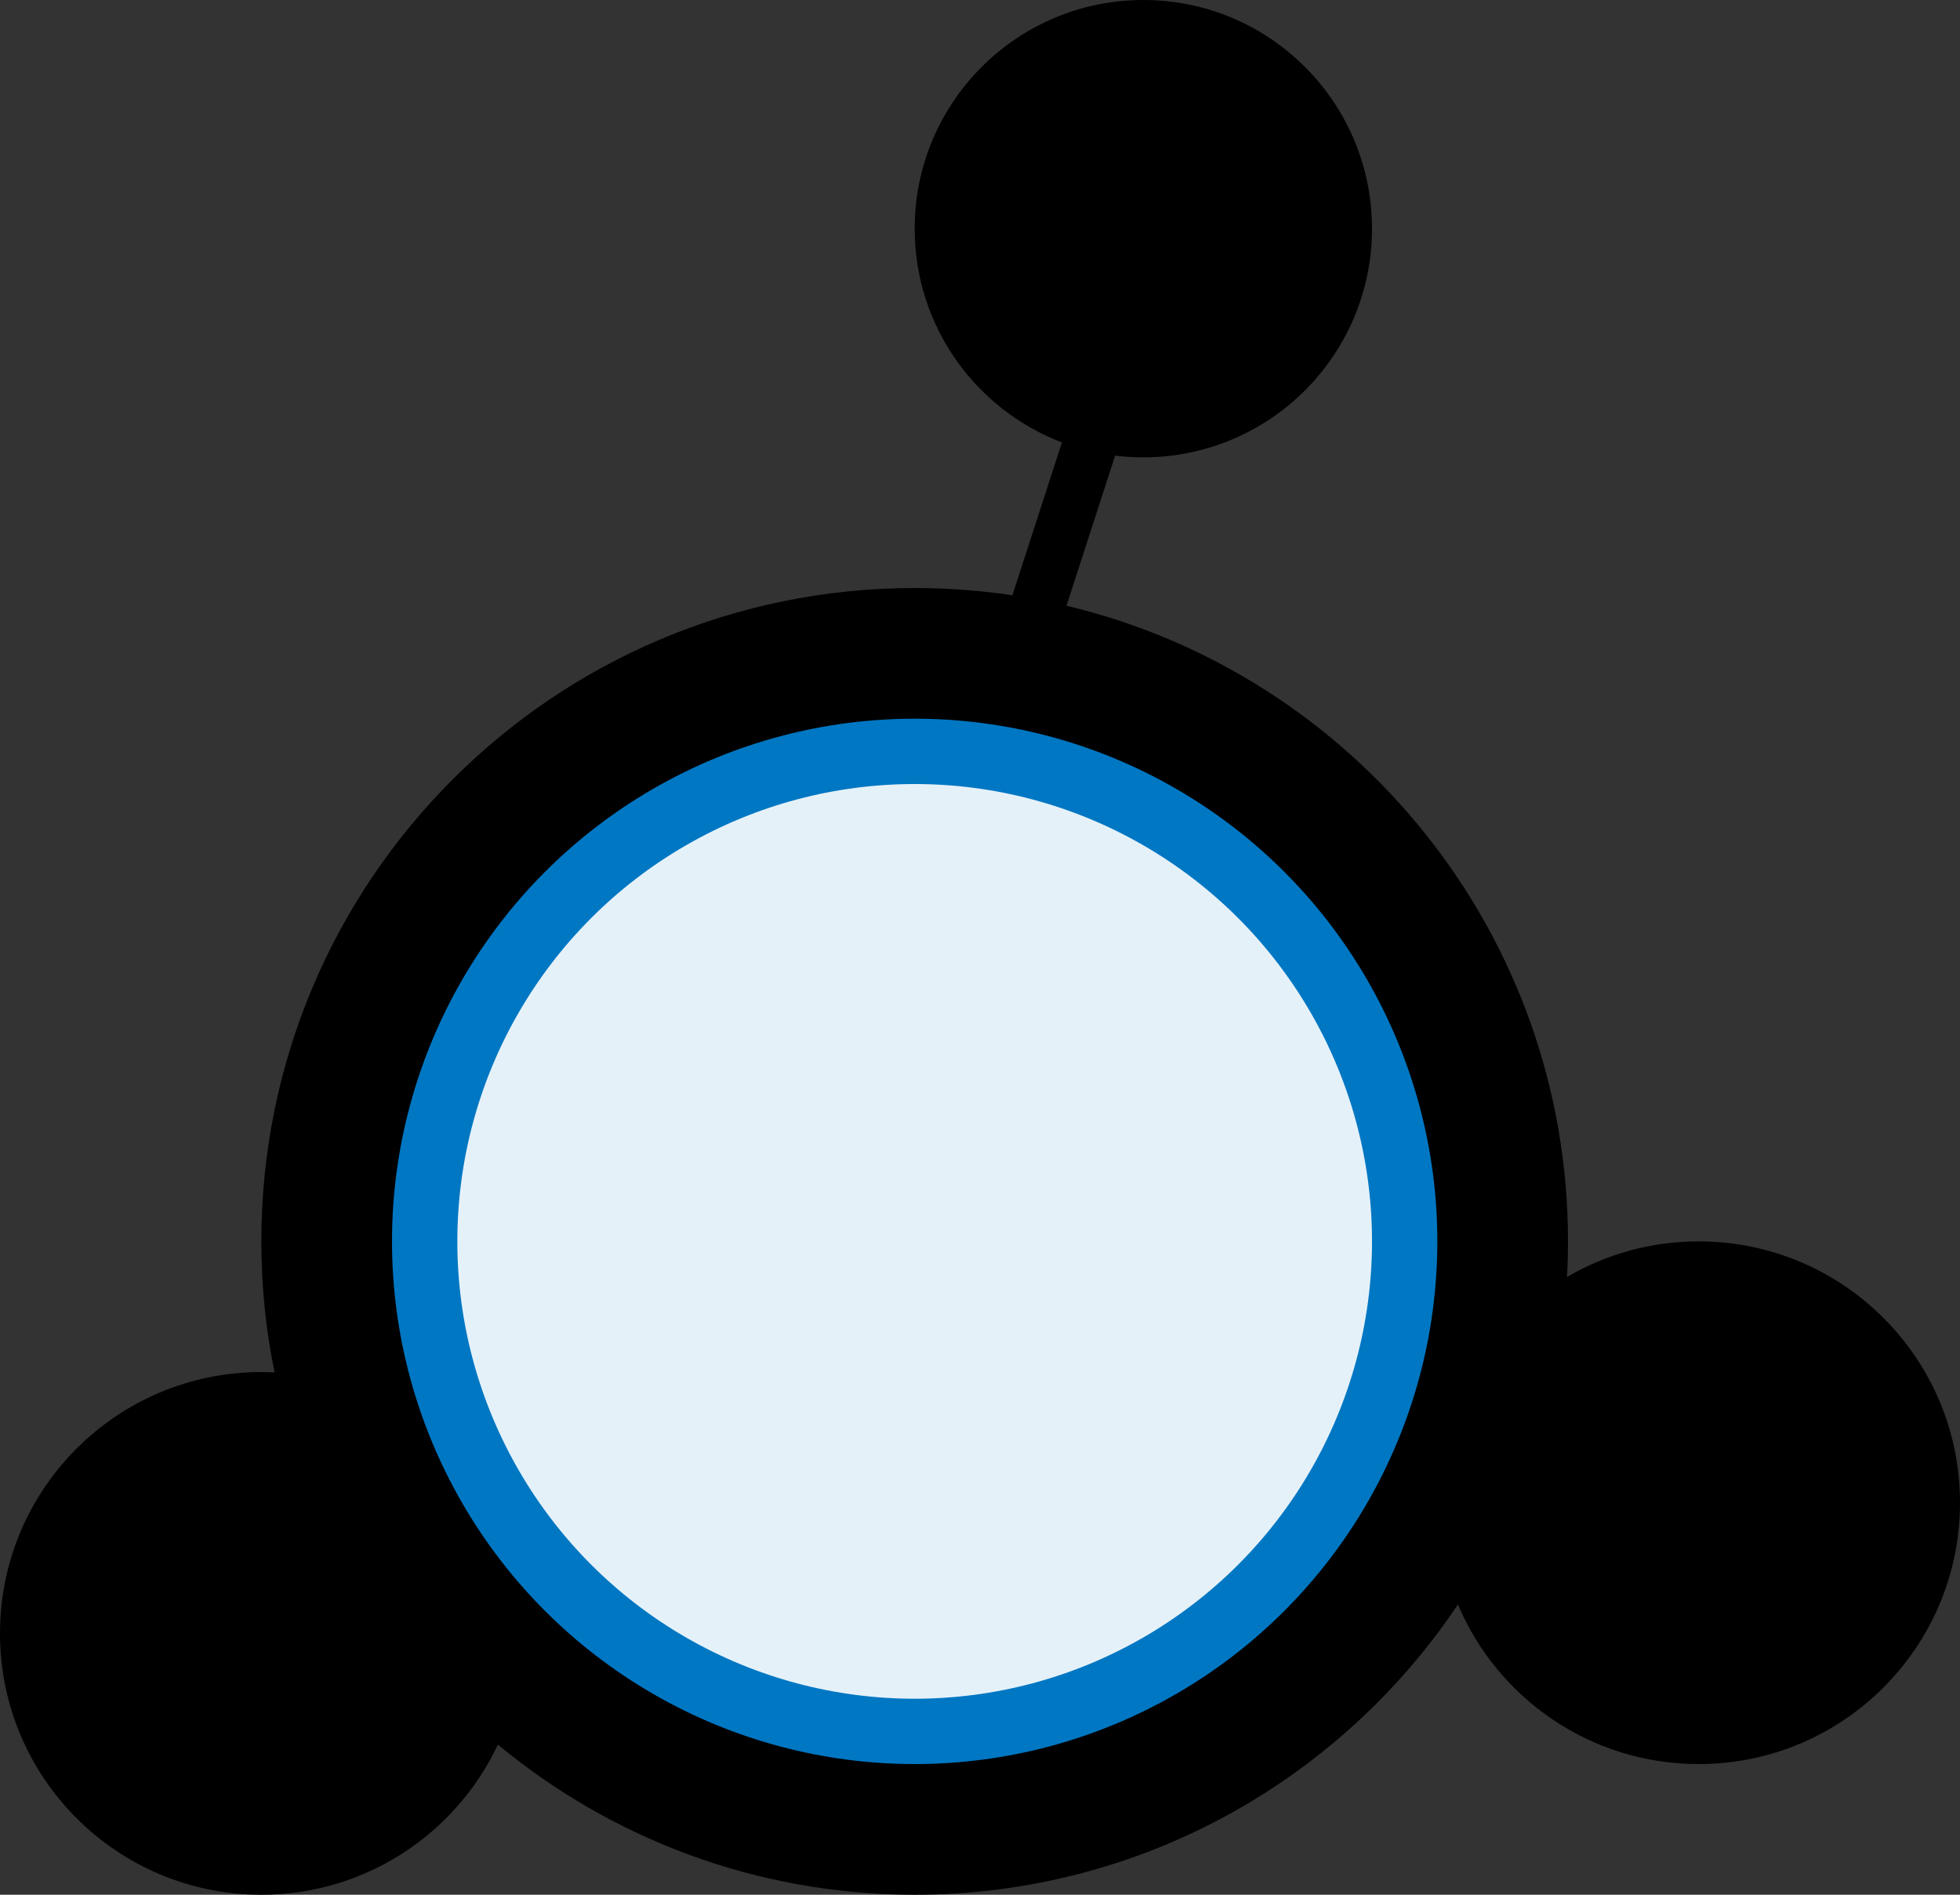 <?xml version="1.0" encoding="UTF-8"?>
<svg width="30px" height="29px" viewBox="0 0 30 29" version="1.1" xmlns="http://www.w3.org/2000/svg" xmlns:xlink="http://www.w3.org/1999/xlink">
    <rect x="0" y="0" width="30" height="29" fill="#333333" stroke="none"/>
    <title>A99A5228-2079-4442-9418-0005474012F2</title>
    <g id="Assets" stroke="none" stroke-width="1" fill-rule="evenodd">
        <g id="0.3-assets" transform="translate(-1053, -604)">
            <g id="Group-2" transform="translate(1053, 604)">
                <path d="M17.5,0 C19.433,0 21,1.567 21,3.5 C21,5.433 19.433,7 17.5,7 C17.354,7 17.21,6.991 17.068,6.974 L16.324,9.271 C20.726,10.319 24,14.277 24,19 C24,19.183 23.995,19.365 23.985,19.545 C24.577,19.198 25.265,19 26,19 C28.209,19 30,20.791 30,23 C30,25.209 28.209,27 26,27 C24.343,27 22.922,25.993 22.315,24.558 C20.521,27.236 17.466,29 14,29 C11.575,29 9.352,28.137 7.621,26.702 C6.982,28.06 5.601,29 4,29 C1.791,29 0,27.209 0,25 C0,22.791 1.791,21 4,21 C4.068,21 4.136,21.002 4.203,21.005 C4.069,20.357 4,19.687 4,19 C4,13.477 8.477,9 14,9 C14.508,9 15.008,9.038 15.496,9.111 L16.254,6.772 C14.936,6.269 14,4.994 14,3.5 C14,1.567 15.567,0 17.5,0 Z" id="Combined-Shape"></path>
                <circle id="Oval" stroke="#0077C3" fill="#e5f1f9" cx="14" cy="19" r="7.5"></circle>
            </g>
        </g>
    </g>
</svg>